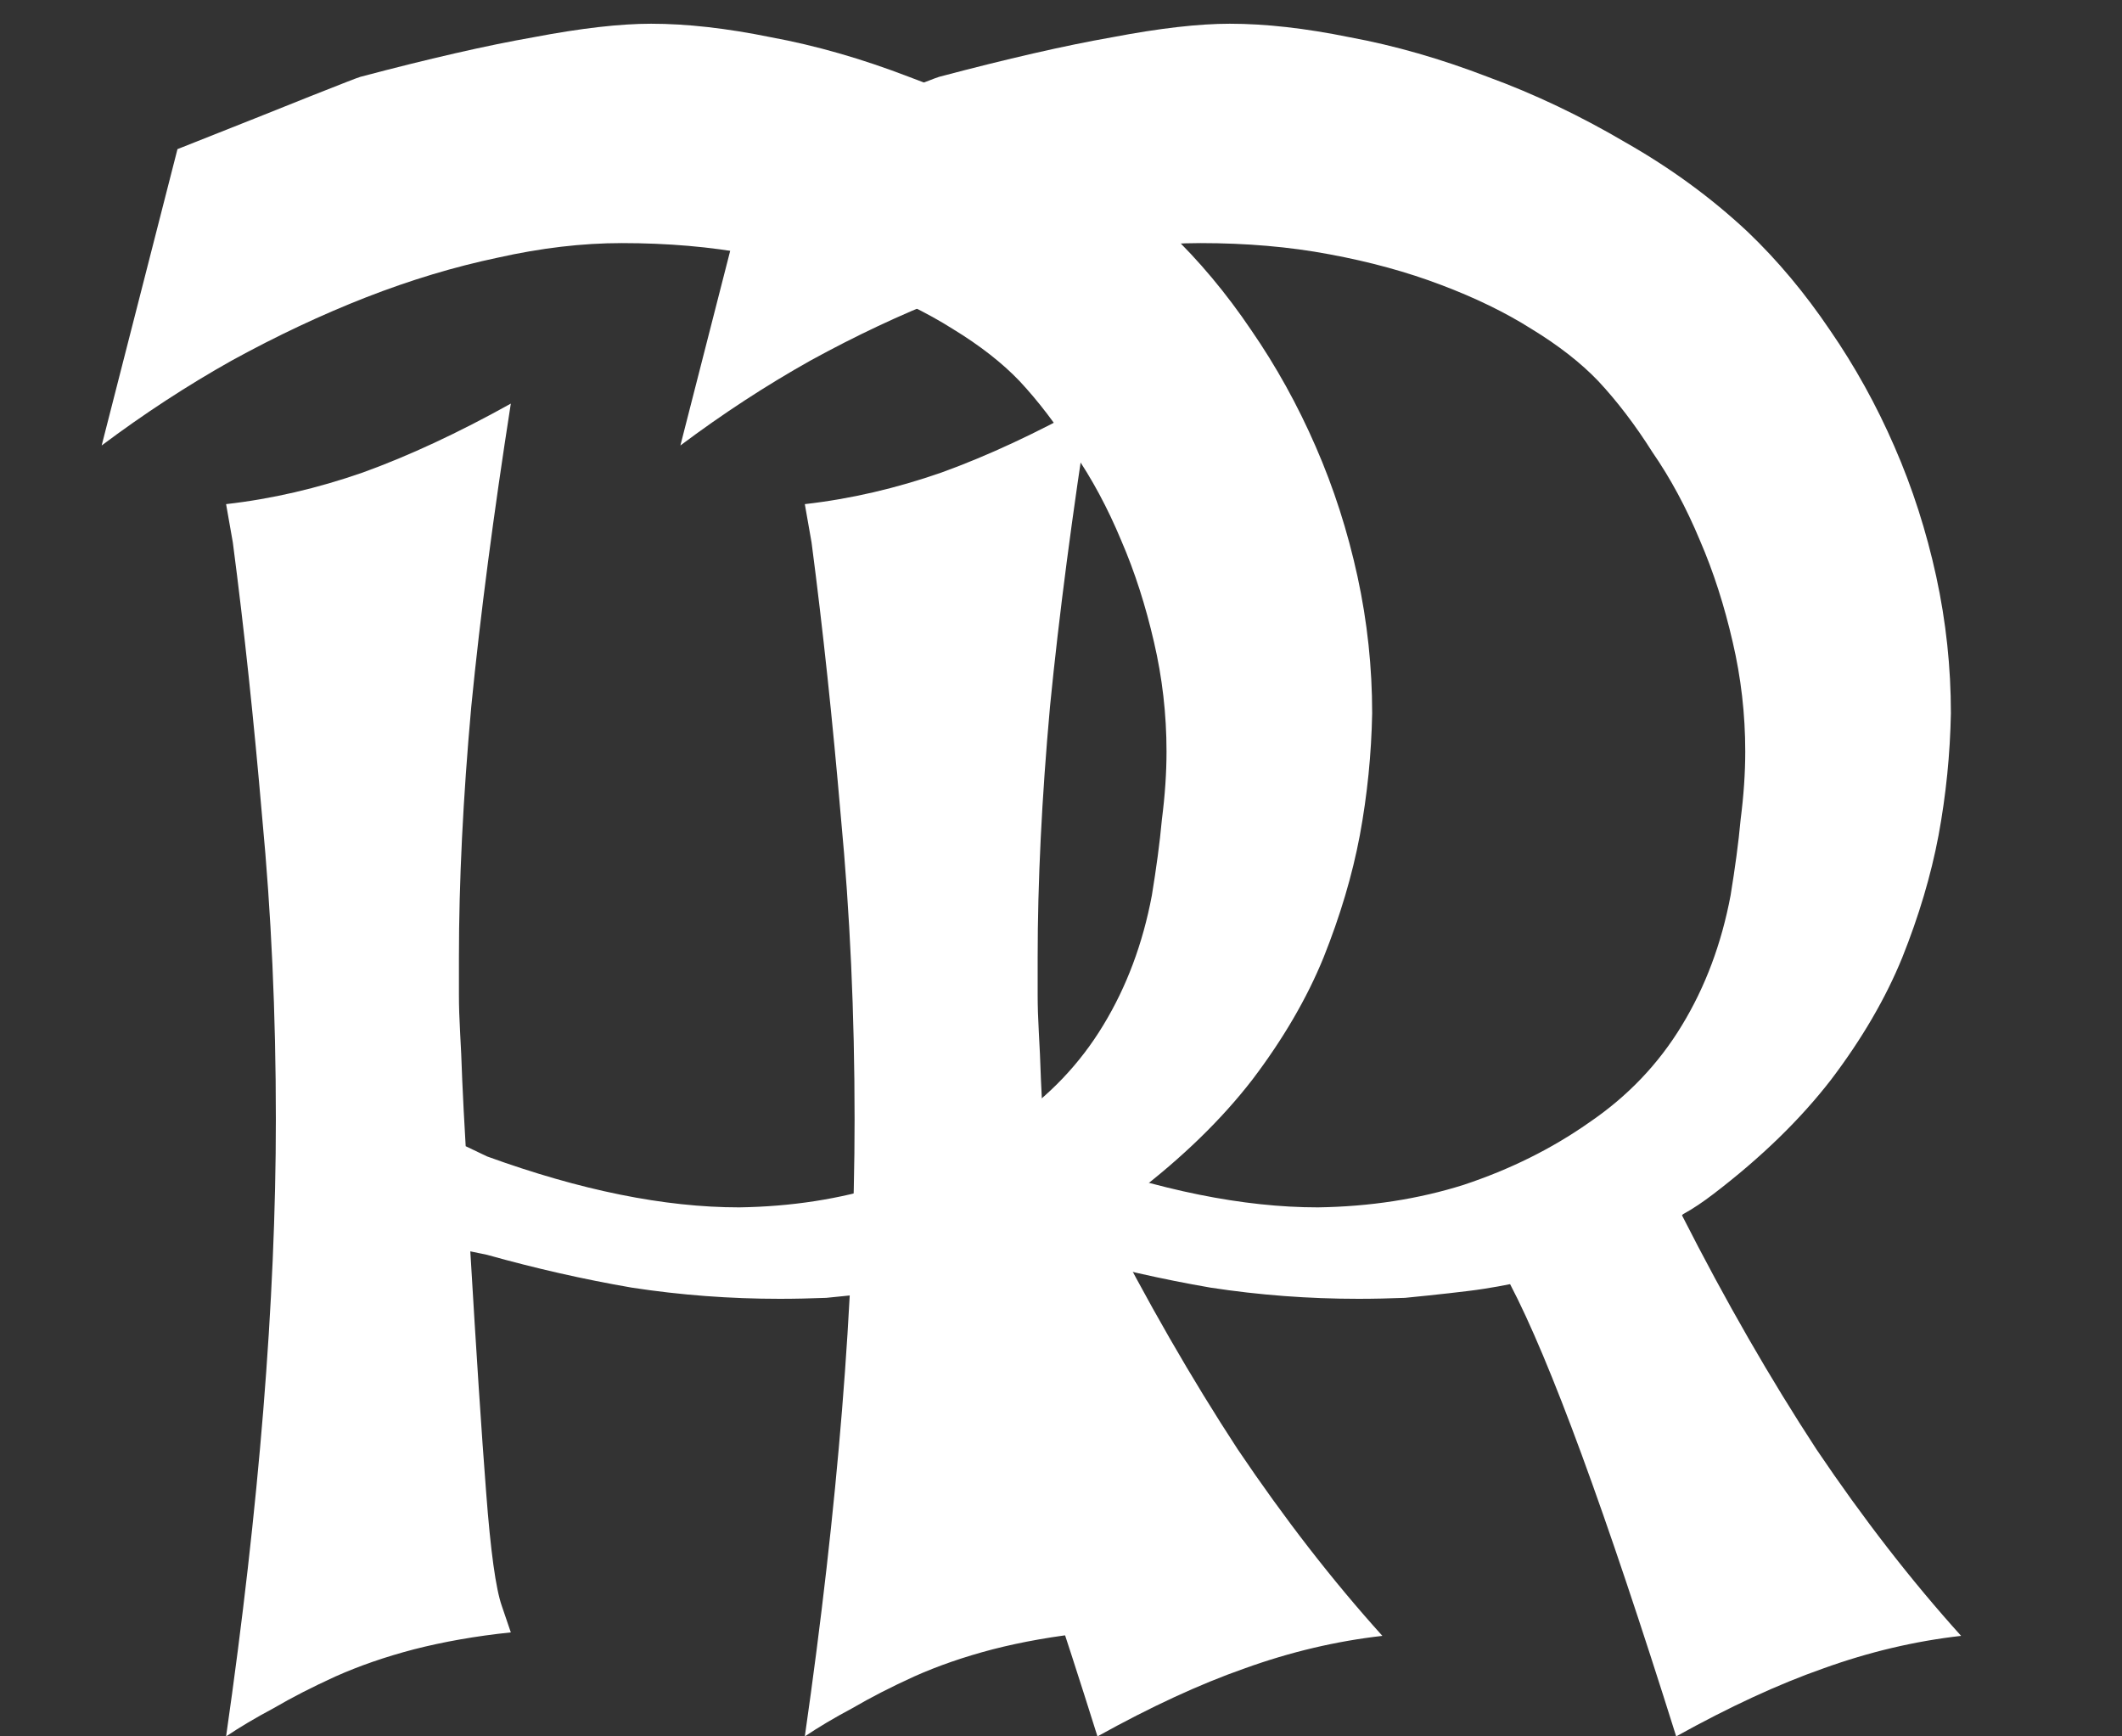 <svg width="11" height="9" viewBox="0 0 11 9" fill="none" xmlns="http://www.w3.org/2000/svg">
<rect x="0" y="0" width="11" height="9" fill="#333333" stroke="none"/>
<path d="M1.172 9C1.258 8.402 1.322 7.838 1.365 7.307C1.408 6.775 1.43 6.273 1.43 5.801C1.43 5.254 1.406 4.732 1.359 4.236C1.316 3.736 1.266 3.262 1.207 2.812L1.172 2.613C1.41 2.586 1.646 2.531 1.881 2.449C2.119 2.363 2.375 2.244 2.648 2.092C2.559 2.662 2.49 3.186 2.443 3.662C2.4 4.139 2.379 4.572 2.379 4.963C2.379 5.033 2.379 5.098 2.379 5.156C2.379 5.215 2.381 5.279 2.385 5.35C2.389 5.42 2.393 5.502 2.396 5.596C2.4 5.689 2.406 5.805 2.414 5.941L2.525 5.994C3.01 6.17 3.445 6.258 3.832 6.258C4.102 6.254 4.354 6.215 4.588 6.141C4.826 6.062 5.043 5.955 5.238 5.818C5.438 5.682 5.598 5.514 5.719 5.314C5.84 5.115 5.924 4.891 5.971 4.641C5.994 4.5 6.012 4.369 6.023 4.248C6.039 4.123 6.047 4.006 6.047 3.896C6.047 3.701 6.025 3.512 5.982 3.328C5.939 3.141 5.883 2.965 5.812 2.801C5.742 2.633 5.66 2.48 5.566 2.344C5.477 2.203 5.383 2.08 5.285 1.975C5.195 1.881 5.08 1.791 4.939 1.705C4.803 1.619 4.646 1.543 4.471 1.477C4.295 1.41 4.102 1.357 3.891 1.318C3.684 1.279 3.461 1.26 3.223 1.26C3.02 1.26 2.805 1.285 2.578 1.336C2.355 1.383 2.129 1.451 1.898 1.541C1.668 1.631 1.436 1.74 1.201 1.869C0.971 1.998 0.746 2.145 0.527 2.309L0.92 0.773C1.225 0.652 1.455 0.561 1.611 0.498C1.768 0.436 1.854 0.402 1.869 0.398C2.221 0.305 2.52 0.236 2.766 0.193C3.012 0.146 3.215 0.123 3.375 0.123C3.559 0.123 3.766 0.146 3.996 0.193C4.23 0.236 4.469 0.305 4.711 0.398C4.957 0.488 5.195 0.602 5.426 0.738C5.66 0.871 5.871 1.025 6.059 1.201C6.215 1.35 6.357 1.52 6.486 1.711C6.615 1.898 6.727 2.1 6.82 2.314C6.914 2.529 6.986 2.754 7.037 2.988C7.088 3.223 7.113 3.459 7.113 3.697C7.109 3.908 7.088 4.119 7.049 4.33C7.01 4.537 6.947 4.748 6.861 4.963C6.775 5.174 6.652 5.385 6.492 5.596C6.332 5.803 6.129 6 5.883 6.188C5.828 6.23 5.775 6.266 5.725 6.293L5.719 6.299C5.945 6.744 6.178 7.148 6.416 7.512C6.658 7.871 6.908 8.193 7.166 8.479C6.928 8.506 6.689 8.562 6.451 8.648C6.217 8.73 5.963 8.848 5.689 9C5.322 7.832 5.035 7.051 4.828 6.656C4.789 6.664 4.744 6.672 4.693 6.68C4.643 6.688 4.582 6.695 4.512 6.703C4.441 6.711 4.365 6.719 4.283 6.727C4.201 6.73 4.121 6.732 4.043 6.732C3.785 6.732 3.529 6.713 3.275 6.674C3.025 6.631 2.775 6.574 2.525 6.504L2.438 6.486C2.469 7.01 2.496 7.426 2.52 7.734C2.543 8.039 2.57 8.236 2.602 8.326L2.648 8.461C2.465 8.48 2.297 8.51 2.145 8.549C1.996 8.588 1.861 8.635 1.74 8.689C1.619 8.744 1.512 8.799 1.418 8.854C1.324 8.904 1.242 8.953 1.172 9Z" fill="white"/>
<path d="M4.172 9C4.258 8.402 4.322 7.838 4.365 7.307C4.408 6.775 4.43 6.273 4.43 5.801C4.43 5.254 4.406 4.732 4.359 4.236C4.316 3.736 4.266 3.262 4.207 2.812L4.172 2.613C4.41 2.586 4.646 2.531 4.881 2.449C5.119 2.363 5.375 2.244 5.648 2.092C5.559 2.662 5.49 3.186 5.443 3.662C5.4 4.139 5.379 4.572 5.379 4.963C5.379 5.033 5.379 5.098 5.379 5.156C5.379 5.215 5.381 5.279 5.385 5.35C5.389 5.42 5.393 5.502 5.396 5.596C5.4 5.689 5.406 5.805 5.414 5.941L5.525 5.994C6.01 6.17 6.445 6.258 6.832 6.258C7.102 6.254 7.354 6.215 7.588 6.141C7.826 6.062 8.043 5.955 8.238 5.818C8.438 5.682 8.598 5.514 8.719 5.314C8.84 5.115 8.924 4.891 8.971 4.641C8.994 4.5 9.012 4.369 9.023 4.248C9.039 4.123 9.047 4.006 9.047 3.896C9.047 3.701 9.025 3.512 8.982 3.328C8.939 3.141 8.883 2.965 8.812 2.801C8.742 2.633 8.66 2.48 8.566 2.344C8.477 2.203 8.383 2.08 8.285 1.975C8.195 1.881 8.08 1.791 7.939 1.705C7.803 1.619 7.646 1.543 7.471 1.477C7.295 1.41 7.102 1.357 6.891 1.318C6.684 1.279 6.461 1.26 6.223 1.26C6.02 1.26 5.805 1.285 5.578 1.336C5.355 1.383 5.129 1.451 4.898 1.541C4.668 1.631 4.436 1.74 4.201 1.869C3.971 1.998 3.746 2.145 3.527 2.309L3.92 0.773C4.225 0.652 4.455 0.561 4.611 0.498C4.768 0.436 4.854 0.402 4.869 0.398C5.221 0.305 5.52 0.236 5.766 0.193C6.012 0.146 6.215 0.123 6.375 0.123C6.559 0.123 6.766 0.146 6.996 0.193C7.23 0.236 7.469 0.305 7.711 0.398C7.957 0.488 8.195 0.602 8.426 0.738C8.66 0.871 8.871 1.025 9.059 1.201C9.215 1.35 9.357 1.52 9.486 1.711C9.615 1.898 9.727 2.1 9.82 2.314C9.914 2.529 9.986 2.754 10.037 2.988C10.088 3.223 10.113 3.459 10.113 3.697C10.109 3.908 10.088 4.119 10.049 4.33C10.01 4.537 9.947 4.748 9.861 4.963C9.775 5.174 9.652 5.385 9.492 5.596C9.332 5.803 9.129 6 8.883 6.188C8.828 6.23 8.775 6.266 8.725 6.293L8.719 6.299C8.945 6.744 9.178 7.148 9.416 7.512C9.658 7.871 9.908 8.193 10.166 8.479C9.928 8.506 9.689 8.562 9.451 8.648C9.217 8.73 8.963 8.848 8.689 9C8.322 7.832 8.035 7.051 7.828 6.656C7.789 6.664 7.744 6.672 7.693 6.68C7.643 6.688 7.582 6.695 7.512 6.703C7.441 6.711 7.365 6.719 7.283 6.727C7.201 6.73 7.121 6.732 7.043 6.732C6.785 6.732 6.529 6.713 6.275 6.674C6.025 6.631 5.775 6.574 5.525 6.504L5.438 6.486C5.469 7.01 5.496 7.426 5.52 7.734C5.543 8.039 5.57 8.236 5.602 8.326L5.648 8.461C5.465 8.48 5.297 8.51 5.145 8.549C4.996 8.588 4.861 8.635 4.74 8.689C4.619 8.744 4.512 8.799 4.418 8.854C4.324 8.904 4.242 8.953 4.172 9Z" fill="white"/>
</svg>
